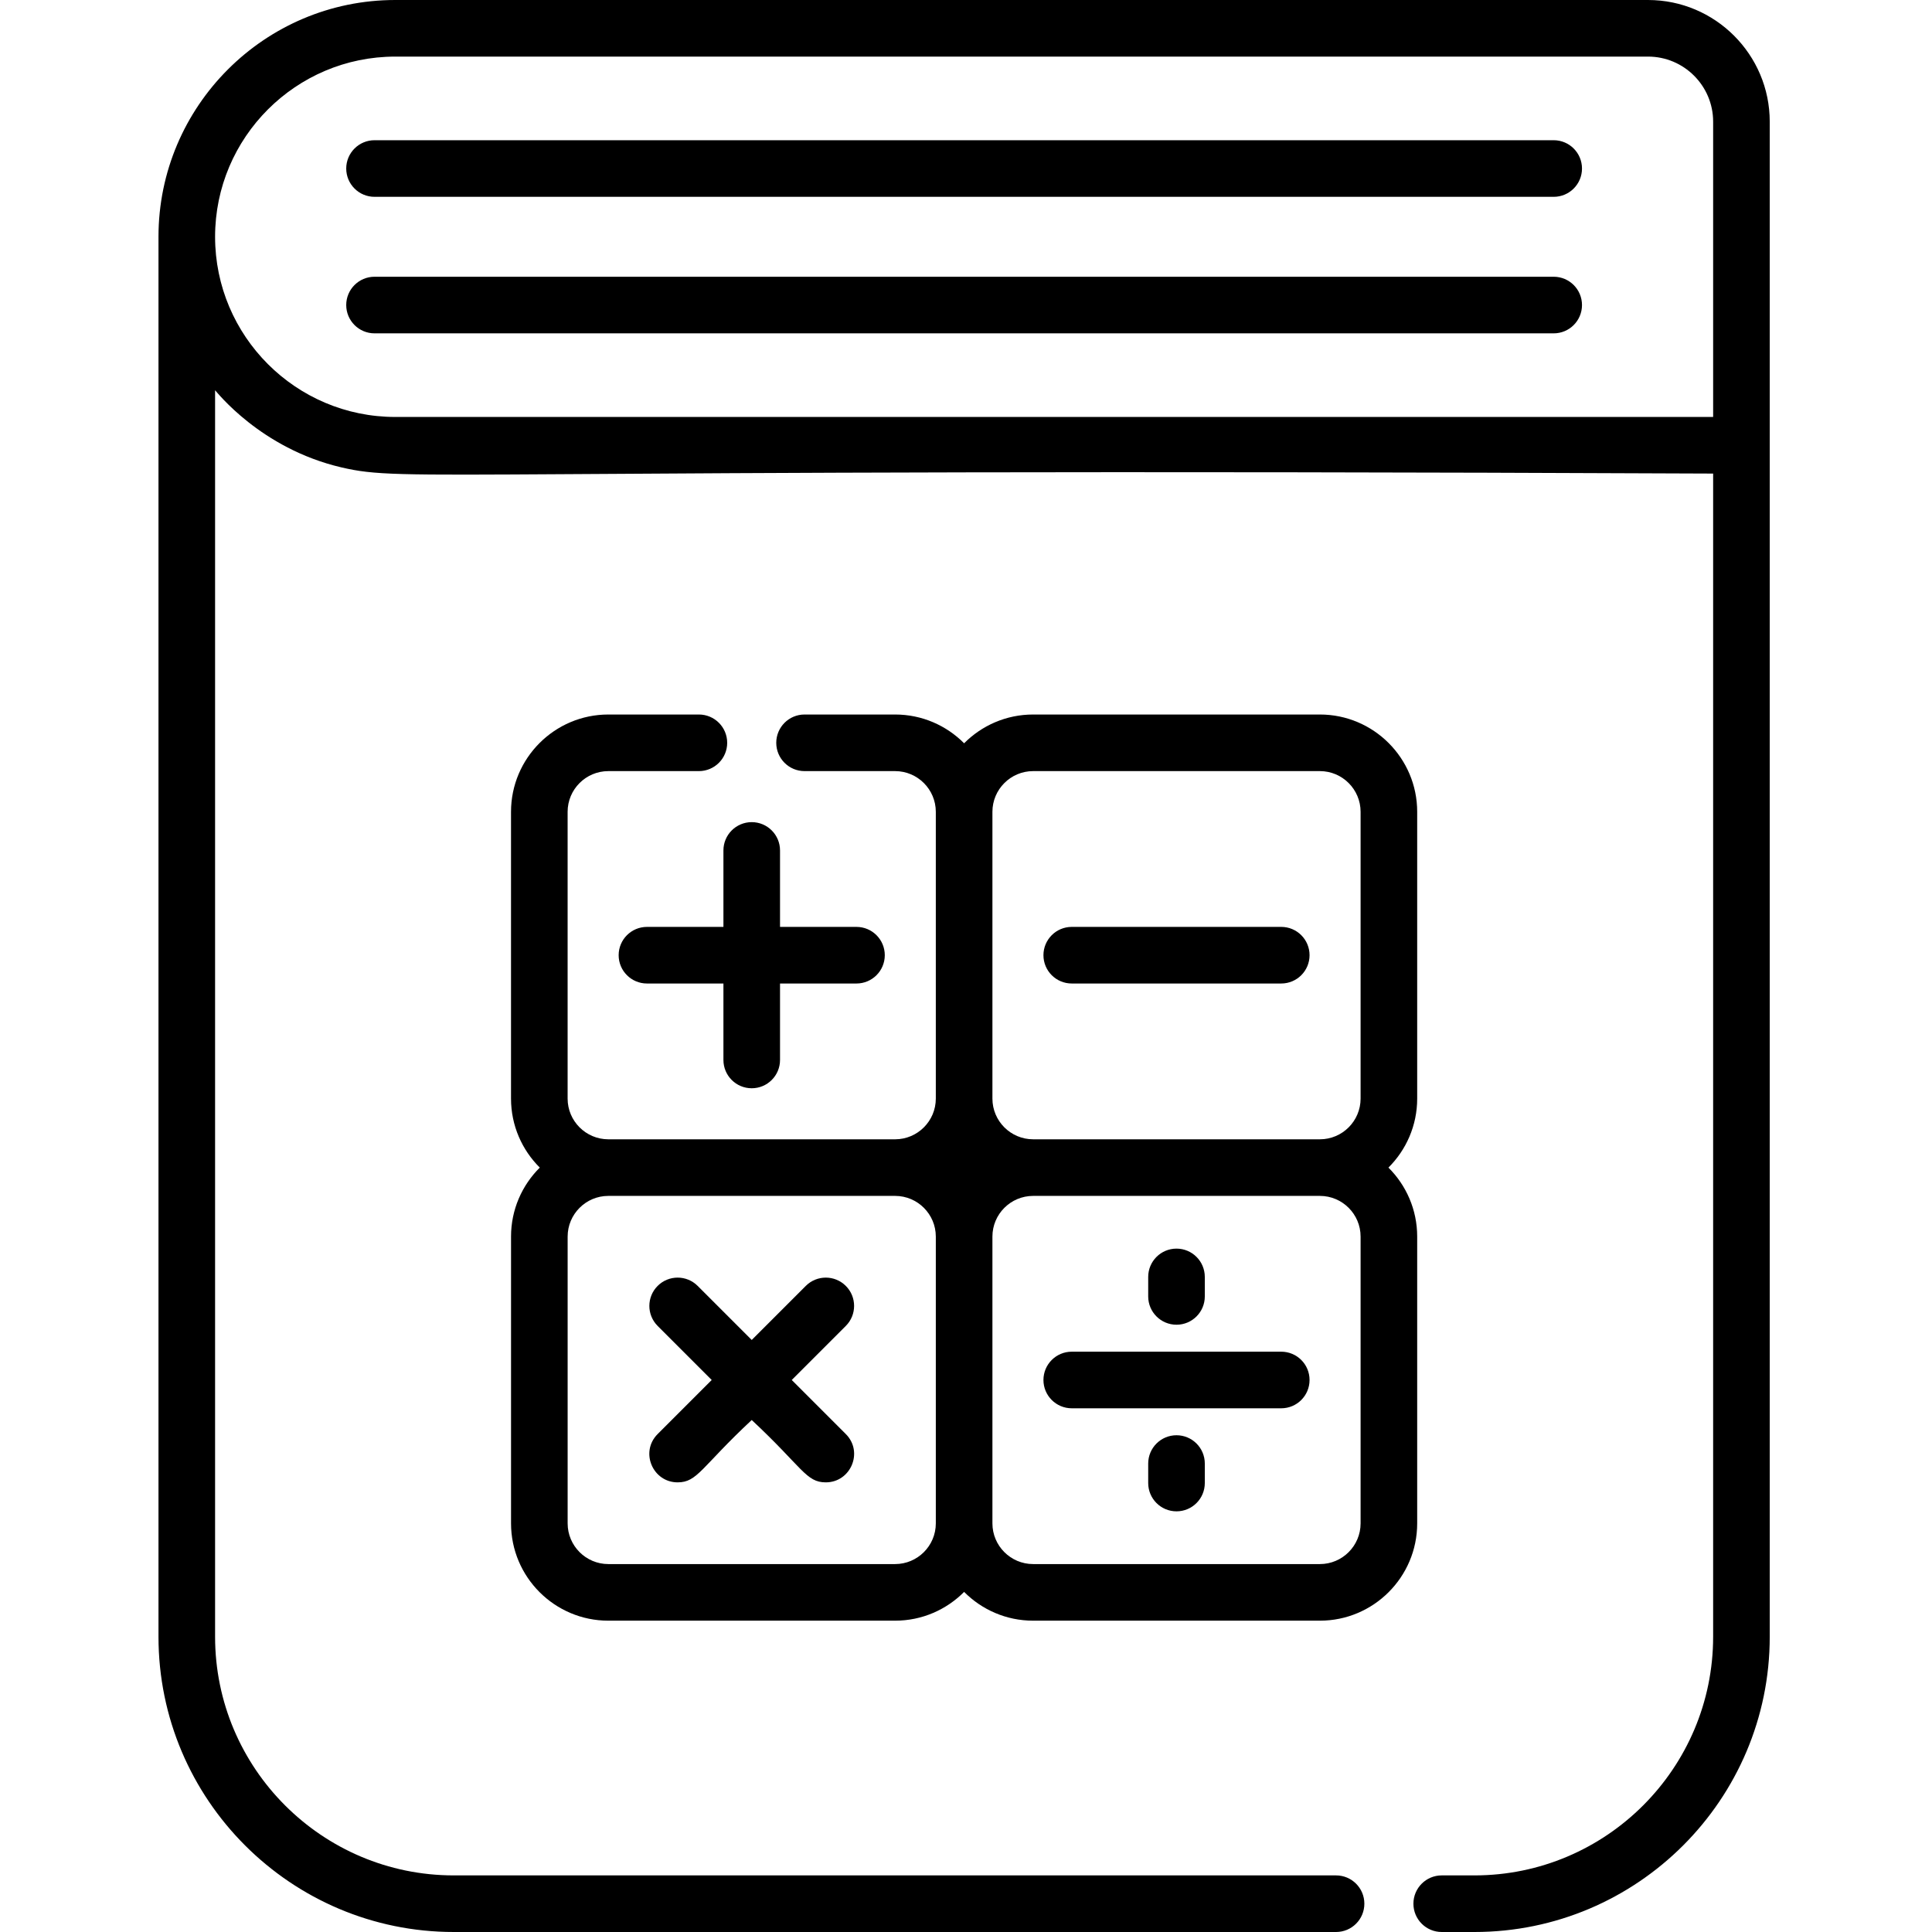 <svg height="512pt" viewBox="-42 0 512 512" width="512pt" xmlns="http://www.w3.org/2000/svg"><path d="m394.75 0h-332c-34.602 0-62.75 28.148-62.75 62.75v371c0 43.148 35.102 78.25 78.25 78.25h233.82c4.145 0 7.5-3.359 7.5-7.5s-3.355-7.5-7.5-7.5h-233.82c-34.875 0-63.25-28.375-63.25-63.25v-330.328c.363.301 11.98 15.406 33.434 20.43 17.547 4.113 23.469.129 363.566 1.648v308.25c0 34.875-28.375 63.25-63.25 63.25h-8.68c-4.141 0-7.5 3.359-7.5 7.5s3.359 7.5 7.5 7.5h8.68c43.148 0 78.25-35.102 78.25-78.25v-401.5c0-17.781-14.469-32.25-32.25-32.25zm-332 110.5c-26.328 0-47.75-21.422-47.75-47.75s21.422-47.75 47.75-47.75h332c9.512 0 17.25 7.738 17.25 17.25v78.25zm0 0"/><path d="m157.215 217.875c-4.145 0-7.5 3.359-7.5 7.5v20.262h-20.266c-4.141 0-7.5 3.359-7.5 7.5 0 4.145 3.359 7.5 7.5 7.5h20.266v20.262c0 4.145 3.355 7.5 7.5 7.5 4.141 0 7.5-3.355 7.5-7.5v-20.262h20.262c4.141 0 7.5-3.359 7.5-7.5s-3.359-7.5-7.5-7.5h-20.262v-20.262c0-4.141-3.359-7.5-7.5-7.5zm0 0"/><path d="m242.023 260.637h55.523c4.145 0 7.5-3.355 7.5-7.5 0-4.141-3.355-7.5-7.5-7.5h-55.523c-4.141 0-7.5 3.359-7.5 7.5 0 4.145 3.359 7.5 7.5 7.5zm0 0"/><path d="m93.43 327.711v76c0 14.219 11.566 25.785 25.785 25.785h75.996c7.141 0 13.613-2.918 18.289-7.625 4.676 4.707 11.148 7.625 18.289 7.625h75.996c14.219 0 25.785-11.566 25.785-25.785v-76c0-7.141-2.918-13.613-7.621-18.285 4.703-4.676 7.621-11.148 7.621-18.289v-75.996c0-14.219-11.566-25.789-25.785-25.789h-75.996c-7.141 0-13.613 2.918-18.289 7.625-4.676-4.707-11.148-7.625-18.289-7.625h-23.996c-4.145 0-7.5 3.359-7.5 7.5 0 4.141 3.355 7.5 7.5 7.5h23.996c5.949 0 10.789 4.84 10.789 10.789v75.996c0 5.941-4.824 10.773-10.762 10.789-.102 0-78.121 0-76.047 0-5.938-.016-10.766-4.848-10.766-10.789v-75.996c0-5.949 4.84-10.789 10.789-10.789h24c4.141 0 7.5-3.359 7.5-7.5 0-4.141-3.359-7.5-7.5-7.5h-24c-14.219 0-25.789 11.57-25.789 25.789v75.996c0 7.141 2.918 13.613 7.625 18.289-4.703 4.672-7.621 11.145-7.621 18.285zm225.141 0v76c0 5.945-4.836 10.785-10.785 10.785h-75.996c-5.949 0-10.789-4.84-10.789-10.785v-76c0-5.949 4.84-10.785 10.789-10.785h75.996c5.949 0 10.785 4.836 10.785 10.785zm-86.781-123.359h75.996c5.949 0 10.785 4.84 10.785 10.789v75.996c0 5.949-4.836 10.789-10.785 10.789h-75.996c-5.949 0-10.789-4.84-10.789-10.789v-75.996c0-5.949 4.84-10.789 10.789-10.789zm-36.551 112.574c5.938.012 10.762 4.848 10.762 10.785v76c0 5.945-4.84 10.785-10.789 10.785h-75.996c-5.949 0-10.785-4.84-10.785-10.785v-76c0-5.938 4.824-10.773 10.762-10.785.285 0 76.211 0 76.047 0zm0 0"/><path d="m137.582 392.84c5.266 0 6.242-4.031 19.633-16.523 13.488 12.582 14.371 16.523 19.629 16.523 6.625 0 10.043-8.066 5.305-12.801l-14.328-14.328 14.328-14.328c2.93-2.93 2.93-7.68 0-10.605-2.93-2.93-7.68-2.93-10.605 0l-14.328 14.328-14.328-14.328c-2.93-2.93-7.68-2.93-10.605 0-2.93 2.926-2.93 7.676 0 10.605l14.328 14.328-14.328 14.328c-4.742 4.738-1.32 12.801 5.301 12.801zm0 0"/><path d="m269.785 351.066c4.145 0 7.5-3.359 7.5-7.5v-5.168c0-4.141-3.355-7.5-7.5-7.5-4.141 0-7.5 3.359-7.5 7.5v5.168c0 4.141 3.359 7.5 7.5 7.5zm0 0"/><path d="m269.785 380.355c-4.141 0-7.5 3.355-7.5 7.5v5.164c0 4.145 3.359 7.5 7.5 7.5 4.145 0 7.5-3.355 7.5-7.5v-5.164c0-4.145-3.355-7.5-7.5-7.5zm0 0"/><path d="m242.023 373.211h55.523c4.145 0 7.5-3.359 7.5-7.5 0-4.145-3.355-7.5-7.5-7.5h-55.523c-4.141 0-7.5 3.355-7.5 7.5 0 4.141 3.359 7.5 7.5 7.5zm0 0"/><path d="m369.746 37.16h-312.492c-4.141 0-7.5 3.359-7.5 7.5 0 4.145 3.359 7.5 7.5 7.5h312.492c4.141 0 7.5-3.355 7.5-7.5 0-4.141-3.359-7.5-7.5-7.5zm0 0"/><path d="m369.746 73.34h-312.492c-4.141 0-7.5 3.355-7.5 7.5 0 4.141 3.359 7.5 7.5 7.5h312.492c4.141 0 7.5-3.359 7.5-7.5 0-4.145-3.359-7.5-7.5-7.5zm0 0"/></svg>